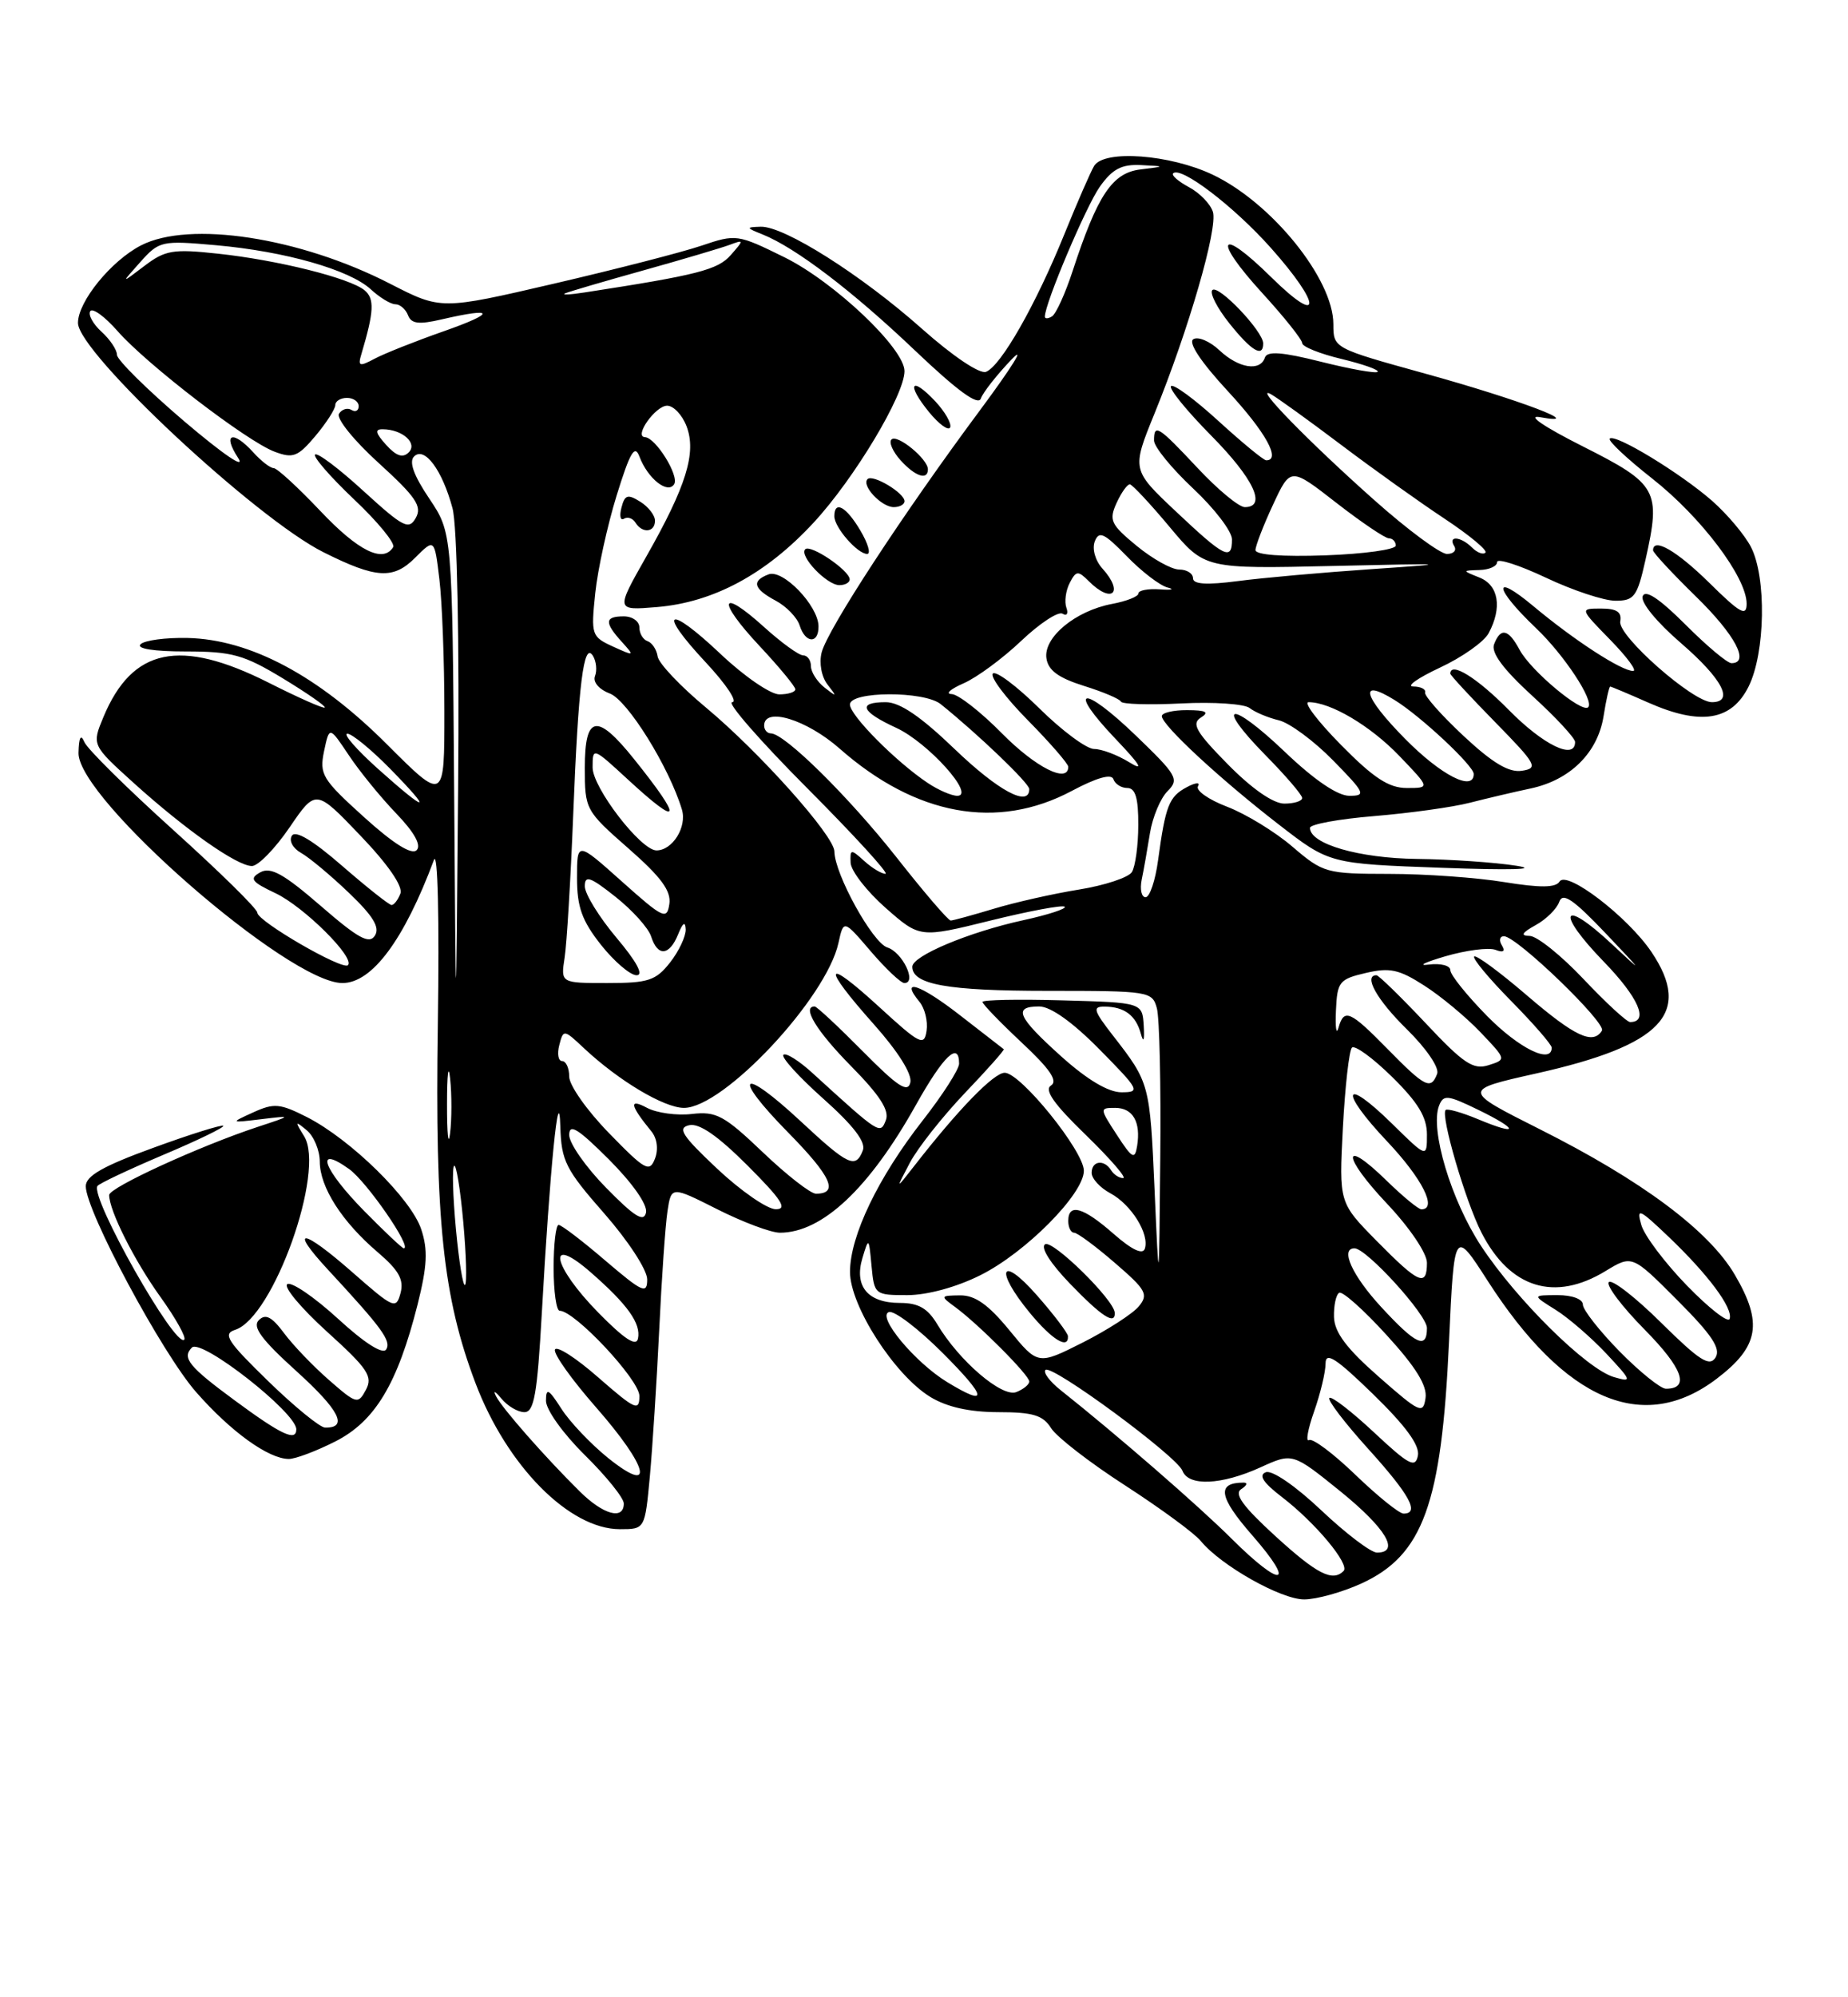 <?xml version="1.0" encoding="UTF-8" standalone="no"?>
<!DOCTYPE svg PUBLIC "-//W3C//DTD SVG 1.1//EN" "http://www.w3.org/Graphics/SVG/1.1/DTD/svg11.dtd" >
<svg xmlns="http://www.w3.org/2000/svg" xmlns:xlink="http://www.w3.org/1999/xlink" version="1.1" viewBox="0 0 237 256">
 <g >
 <path fill="currentColor"
d=" M 174.55 202.98 C 182.50 199.36 184.88 192.82 185.83 172.00 C 186.50 157.50 186.50 157.50 190.79 164.17 C 200.71 179.59 210.75 183.88 220.17 176.71 C 225.59 172.59 226.11 169.57 222.49 163.40 C 219.18 157.74 210.59 151.33 197.50 144.75 C 187.50 139.72 187.50 139.72 197.01 137.59 C 213.17 133.98 217.08 129.86 211.79 122.01 C 208.75 117.51 200.92 111.51 200.01 112.99 C 199.51 113.79 197.54 113.81 192.91 113.06 C 189.39 112.48 182.75 112.01 178.16 112.01 C 170.09 112.00 169.69 111.89 165.76 108.53 C 163.53 106.61 159.75 104.31 157.37 103.40 C 154.99 102.49 153.31 101.31 153.64 100.77 C 153.97 100.24 153.32 100.29 152.19 100.90 C 149.92 102.11 149.47 103.26 148.52 110.25 C 148.17 112.86 147.45 115.00 146.92 115.00 C 146.39 115.00 146.17 113.99 146.42 112.75 C 146.68 111.51 147.15 108.83 147.48 106.78 C 147.81 104.74 148.82 102.32 149.73 101.41 C 151.26 99.88 150.97 99.38 145.65 94.26 C 138.81 87.68 136.72 88.04 143.06 94.70 C 146.30 98.10 146.77 98.91 144.79 97.68 C 143.29 96.76 141.28 96.00 140.32 96.00 C 139.35 96.00 136.20 93.66 133.31 90.81 C 130.41 87.95 127.73 85.94 127.33 86.33 C 126.94 86.73 128.95 89.41 131.81 92.31 C 134.66 95.20 137.00 97.89 137.00 98.28 C 137.00 100.48 132.80 98.36 128.50 94.00 C 125.79 91.25 122.88 88.98 122.04 88.96 C 121.19 88.94 121.89 88.32 123.58 87.58 C 125.28 86.84 128.60 84.39 130.97 82.14 C 133.34 79.89 135.72 78.33 136.27 78.66 C 136.81 79.00 137.04 78.65 136.76 77.89 C 136.49 77.13 136.68 75.70 137.18 74.73 C 138.00 73.14 138.25 73.11 139.62 74.48 C 142.60 77.46 144.20 75.99 141.38 72.87 C 140.46 71.85 140.04 70.35 140.40 69.40 C 140.94 68.00 141.60 68.31 144.50 71.29 C 146.40 73.25 148.75 75.05 149.73 75.30 C 150.70 75.54 150.26 75.65 148.75 75.54 C 147.24 75.43 146.00 75.67 146.00 76.06 C 146.00 76.46 144.47 77.06 142.60 77.41 C 137.93 78.29 133.81 81.69 134.20 84.37 C 134.42 85.92 135.73 86.88 139.00 87.91 C 141.47 88.68 143.62 89.59 143.76 89.93 C 143.90 90.26 147.39 90.37 151.52 90.16 C 155.65 89.95 159.59 90.22 160.26 90.75 C 160.94 91.29 162.62 91.99 164.00 92.32 C 165.38 92.65 168.51 94.96 170.96 97.46 C 175.07 101.65 175.23 102.00 173.05 102.00 C 171.54 102.00 168.55 99.97 164.79 96.38 C 157.74 89.65 155.62 90.01 162.31 96.81 C 164.89 99.43 167.00 101.89 167.00 102.28 C 167.00 102.68 165.97 103.00 164.71 103.00 C 163.29 103.00 160.55 101.10 157.46 97.96 C 153.40 93.84 152.77 92.75 154.00 91.98 C 155.13 91.27 154.69 91.03 152.25 91.02 C 150.46 91.01 149.00 91.36 149.00 91.79 C 149.00 92.94 156.48 99.87 164.00 105.68 C 170.50 110.71 170.50 110.71 185.00 111.23 C 193.67 111.55 197.49 111.44 194.50 110.97 C 191.75 110.53 185.99 110.14 181.70 110.09 C 174.28 110.00 168.00 108.18 168.00 106.11 C 168.00 105.65 171.71 104.97 176.25 104.60 C 180.79 104.22 186.30 103.46 188.50 102.89 C 190.70 102.33 194.21 101.50 196.30 101.06 C 201.37 99.98 204.90 96.49 205.65 91.81 C 205.98 89.71 206.37 88.00 206.50 88.00 C 206.64 88.00 208.84 88.93 211.40 90.06 C 218.10 93.02 222.06 92.39 224.25 88.00 C 226.40 83.69 226.56 73.99 224.55 70.10 C 223.75 68.56 221.52 65.91 219.59 64.21 C 215.53 60.65 207.13 55.54 206.44 56.22 C 206.19 56.48 208.64 58.78 211.88 61.33 C 218.16 66.26 224.00 74.00 224.00 77.38 C 224.00 79.07 223.16 78.60 219.22 74.71 C 215.03 70.59 212.00 68.84 212.00 70.54 C 212.00 70.84 214.47 73.50 217.50 76.46 C 222.52 81.36 224.46 85.00 222.05 85.00 C 221.52 85.00 218.86 82.77 216.14 80.04 C 212.81 76.72 211.01 75.52 210.67 76.42 C 210.37 77.19 212.45 79.73 215.58 82.43 C 220.89 87.02 222.45 90.00 219.54 90.00 C 217.12 90.00 207.47 81.50 207.79 79.66 C 208.01 78.45 207.35 78.00 205.34 78.00 C 202.59 78.00 202.59 78.00 206.50 82.00 C 208.65 84.20 209.98 86.00 209.45 86.00 C 207.93 85.99 201.90 82.08 196.60 77.65 C 191.32 73.25 191.62 75.40 196.98 80.50 C 200.59 83.93 204.49 89.84 203.68 90.65 C 202.88 91.45 196.32 85.97 194.89 83.30 C 193.45 80.61 192.45 80.39 191.61 82.58 C 191.20 83.64 192.77 85.77 196.50 89.18 C 199.53 91.94 202.00 94.61 202.00 95.10 C 202.00 97.47 197.94 95.51 193.50 91.00 C 189.42 86.86 186.00 84.74 186.00 86.35 C 186.00 86.54 188.59 89.34 191.75 92.56 C 197.05 97.97 197.32 98.46 195.19 98.79 C 193.52 99.05 191.44 97.82 187.70 94.33 C 184.85 91.67 182.63 89.16 182.76 88.75 C 182.89 88.34 182.21 88.00 181.25 87.99 C 180.29 87.98 181.83 86.90 184.67 85.57 C 187.51 84.25 190.33 82.26 190.92 81.15 C 192.67 77.87 192.20 75.02 189.75 74.03 C 187.50 73.13 187.50 73.13 189.75 73.06 C 190.99 73.03 192.00 72.57 192.00 72.04 C 192.00 71.52 194.81 72.42 198.25 74.04 C 201.69 75.67 205.71 77.00 207.18 77.00 C 209.59 77.00 209.97 76.48 211.03 71.75 C 213.03 62.84 212.59 62.05 203.00 57.22 C 198.00 54.70 195.74 53.16 197.50 53.47 C 203.75 54.60 194.87 51.23 182.75 47.88 C 171.00 44.63 171.00 44.63 171.00 41.55 C 171.00 35.76 163.08 25.97 155.50 22.38 C 150.02 19.79 141.64 19.17 140.33 21.25 C 139.90 21.94 138.18 25.88 136.50 30.02 C 132.84 39.06 128.36 46.92 126.45 47.66 C 125.64 47.97 122.19 45.65 118.27 42.17 C 110.49 35.25 100.56 28.97 97.56 29.06 C 95.64 29.12 95.65 29.19 97.80 30.05 C 102.04 31.75 109.37 37.33 117.37 44.95 C 122.79 50.10 125.46 52.05 125.79 51.08 C 126.06 50.31 127.83 48.06 129.72 46.08 C 131.62 44.11 129.80 47.03 125.69 52.57 C 115.80 65.87 106.12 80.68 105.37 83.64 C 105.03 85.01 105.36 86.77 106.14 87.76 C 107.37 89.33 107.33 89.37 105.75 88.13 C 104.79 87.37 104.00 86.14 104.00 85.38 C 104.00 84.62 103.55 84.00 103.00 84.00 C 102.45 84.00 100.19 82.36 97.98 80.36 C 92.29 75.22 91.89 76.90 97.40 82.79 C 99.93 85.49 102.00 88.00 102.00 88.35 C 102.00 88.71 101.07 89.00 99.94 89.00 C 98.81 89.00 95.43 86.68 92.43 83.84 C 85.58 77.36 84.20 78.16 90.54 84.93 C 93.14 87.72 94.66 90.00 93.90 90.00 C 93.15 90.00 97.47 94.95 103.50 101.00 C 109.53 107.05 114.06 112.00 113.56 112.00 C 113.06 112.00 111.83 111.26 110.83 110.35 C 109.12 108.80 109.01 108.81 109.09 110.60 C 109.15 111.64 111.16 114.24 113.58 116.37 C 117.97 120.23 117.97 120.23 127.03 117.99 C 132.01 116.76 136.30 115.96 136.55 116.22 C 136.80 116.47 134.42 117.25 131.26 117.94 C 124.28 119.46 117.00 122.51 117.00 123.91 C 117.00 126.19 121.53 127.00 134.32 127.00 C 147.42 127.00 147.78 127.06 148.37 129.25 C 148.70 130.49 148.90 139.15 148.80 148.50 C 148.64 165.50 148.64 165.50 148.07 152.50 C 147.47 138.91 147.44 138.78 142.75 132.75 C 140.23 129.51 140.08 129.00 141.67 129.02 C 144.20 129.04 145.67 130.14 146.31 132.50 C 146.65 133.74 146.79 133.36 146.68 131.50 C 146.50 128.50 146.50 128.50 136.25 128.22 C 130.61 128.06 126.00 128.15 126.00 128.42 C 126.00 128.70 128.27 131.04 131.03 133.63 C 134.64 137.00 135.71 138.56 134.79 139.13 C 133.88 139.69 135.15 141.50 139.24 145.46 C 142.38 148.51 144.54 151.00 144.04 151.00 C 143.53 151.00 142.84 150.55 142.50 150.00 C 141.61 148.56 140.00 148.77 140.00 150.33 C 140.00 151.06 141.08 152.24 142.39 152.94 C 145.08 154.38 147.44 158.17 146.82 160.05 C 146.55 160.86 145.15 160.19 142.82 158.15 C 138.91 154.71 137.00 154.17 137.00 156.50 C 137.00 157.32 137.34 158.00 137.75 158.00 C 138.16 158.00 140.52 159.74 142.98 161.87 C 147.00 165.33 147.32 165.91 146.04 167.45 C 145.26 168.39 142.03 170.47 138.87 172.07 C 133.11 174.97 133.11 174.97 129.44 170.49 C 126.75 167.21 125.05 166.01 123.13 166.03 C 120.57 166.06 120.56 166.11 122.50 167.53 C 125.53 169.76 132.00 176.26 132.00 177.07 C 132.00 177.46 131.25 178.07 130.33 178.43 C 128.49 179.13 123.00 174.43 120.21 169.75 C 118.97 167.68 117.79 167.00 115.41 167.00 C 111.30 167.00 109.52 164.88 110.60 161.26 C 111.41 158.56 111.43 158.58 111.77 162.25 C 112.12 165.94 112.19 166.00 116.36 166.00 C 118.91 166.00 122.66 164.98 125.72 163.45 C 131.53 160.56 139.00 153.03 139.00 150.06 C 139.00 147.54 130.89 137.50 128.85 137.50 C 127.45 137.50 122.89 142.19 117.18 149.53 C 114.86 152.50 114.86 152.50 116.68 149.05 C 117.68 147.15 120.86 143.13 123.73 140.11 C 126.61 137.10 128.86 134.56 128.73 134.48 C 128.61 134.39 126.08 132.43 123.12 130.13 C 118.00 126.14 115.31 125.25 117.93 128.42 C 118.60 129.23 119.01 130.89 118.83 132.11 C 118.53 134.13 118.00 133.87 112.75 129.06 C 105.64 122.55 105.30 123.69 112.07 131.29 C 115.18 134.78 116.99 137.67 116.75 138.74 C 116.43 140.13 115.13 139.28 110.65 134.75 C 107.52 131.59 104.74 129.00 104.48 129.00 C 102.79 129.00 104.72 132.16 109.14 136.64 C 112.82 140.37 114.09 142.33 113.61 143.57 C 112.89 145.44 112.83 145.40 104.26 137.59 C 102.49 135.96 100.78 134.89 100.47 135.20 C 100.16 135.51 102.46 138.04 105.58 140.82 C 109.43 144.25 111.07 146.38 110.66 147.44 C 109.74 149.84 108.80 149.41 102.71 143.74 C 95.00 136.56 93.71 137.67 101.07 145.15 C 106.61 150.78 107.62 153.00 104.64 153.00 C 103.96 153.00 100.89 150.61 97.83 147.69 C 92.88 142.97 91.86 142.42 88.74 142.78 C 86.81 143.01 84.22 142.65 82.99 142.00 C 80.62 140.73 80.78 141.64 83.53 145.00 C 84.27 145.90 84.46 147.30 84.00 148.50 C 83.30 150.31 82.75 150.01 78.12 145.25 C 75.30 142.37 73.00 139.11 73.00 138.00 C 73.00 136.90 72.59 136.00 72.09 136.00 C 71.60 136.00 71.43 135.07 71.73 133.94 C 72.25 131.92 72.32 131.93 74.88 134.34 C 79.34 138.52 85.17 142.00 87.72 142.00 C 92.80 142.00 105.98 127.94 107.53 120.86 C 108.19 117.86 108.19 117.86 111.67 121.93 C 113.59 124.17 115.53 126.00 115.98 126.00 C 117.63 126.00 115.74 122.05 113.80 121.44 C 111.90 120.84 107.03 112.01 107.01 109.14 C 107.00 107.14 97.44 96.44 90.55 90.70 C 87.26 87.97 84.47 85.02 84.34 84.14 C 84.21 83.26 83.63 82.38 83.05 82.18 C 82.47 81.99 82.00 81.20 82.00 80.42 C 82.00 79.64 81.10 79.00 80.00 79.00 C 77.55 79.00 77.48 79.77 79.73 82.25 C 81.41 84.11 81.38 84.13 78.61 82.87 C 75.86 81.61 75.78 81.38 76.34 76.02 C 76.66 72.97 77.90 67.33 79.09 63.48 C 80.81 57.94 81.41 56.92 82.01 58.53 C 83.07 61.34 85.64 63.38 86.46 62.06 C 87.13 60.98 84.09 56.09 82.71 56.03 C 81.25 55.97 84.06 52.00 85.56 52.00 C 86.38 52.00 87.50 53.19 88.05 54.64 C 89.34 58.03 88.02 62.31 82.86 71.38 C 78.96 78.25 78.96 78.25 84.24 77.81 C 91.50 77.21 98.25 73.58 104.35 66.98 C 109.55 61.37 116.00 50.62 116.00 47.57 C 116.00 44.66 106.98 36.12 100.59 32.97 C 94.60 30.02 94.39 29.99 89.99 31.48 C 87.52 32.32 78.99 34.51 71.03 36.36 C 56.56 39.72 56.56 39.72 50.03 36.37 C 38.45 30.42 24.29 28.25 18.07 31.46 C 14.23 33.45 10.00 38.66 10.00 41.39 C 10.00 45.17 32.82 66.46 41.50 70.79 C 48.24 74.16 50.44 74.29 53.24 71.49 C 55.72 69.01 55.72 69.01 56.35 74.25 C 56.70 77.14 56.99 84.74 56.99 91.14 C 57.00 102.77 57.00 102.77 49.61 95.39 C 40.83 86.61 32.11 81.96 24.06 81.77 C 21.24 81.71 18.53 82.07 18.02 82.58 C 17.46 83.14 19.73 83.50 23.84 83.50 C 29.75 83.50 31.27 83.92 36.26 86.94 C 39.39 88.84 41.81 90.52 41.65 90.69 C 41.48 90.85 38.23 89.41 34.43 87.49 C 23.07 81.77 16.97 83.04 13.27 91.89 C 11.77 95.49 11.77 95.49 17.13 100.34 C 23.81 106.37 30.40 111.00 32.31 111.00 C 33.10 111.00 35.27 108.78 37.13 106.06 C 40.50 101.12 40.50 101.12 46.21 107.09 C 49.76 110.79 51.70 113.61 51.35 114.53 C 51.04 115.34 50.53 116.00 50.22 116.00 C 49.91 116.00 47.06 113.74 43.89 110.99 C 40.13 107.72 37.89 106.37 37.43 107.12 C 37.03 107.76 37.56 108.73 38.61 109.32 C 39.65 109.90 42.41 112.20 44.75 114.44 C 47.86 117.41 48.75 118.88 48.08 119.92 C 47.36 121.06 45.94 120.28 41.12 116.10 C 36.38 112.00 34.70 111.07 33.38 111.81 C 31.94 112.61 32.23 113.02 35.34 114.49 C 38.98 116.22 45.57 122.76 44.62 123.71 C 43.93 124.40 33.00 118.07 33.00 116.98 C 33.00 116.49 28.16 111.74 22.25 106.41 C 16.34 101.08 11.19 96.00 10.82 95.11 C 10.36 94.03 10.12 94.49 10.07 96.50 C 9.93 102.36 37.04 126.00 43.91 126.00 C 47.71 126.00 51.80 120.51 55.65 110.23 C 56.14 108.91 56.35 117.74 56.15 131.23 C 55.77 156.41 56.81 166.27 60.98 177.28 C 65.00 187.89 73.02 196.00 79.50 196.00 C 82.71 196.00 82.71 196.00 83.34 189.25 C 83.68 185.54 84.22 177.10 84.54 170.50 C 84.85 163.90 85.33 157.04 85.60 155.26 C 86.09 152.02 86.09 152.02 92.02 155.01 C 95.28 156.65 98.88 158.00 100.02 158.00 C 105.45 158.00 111.49 152.32 117.50 141.56 C 120.99 135.33 123.00 133.41 123.00 136.33 C 123.00 137.05 120.91 140.32 118.36 143.58 C 112.62 150.91 109.02 158.40 109.01 163.01 C 109.00 167.35 114.71 176.24 119.31 179.05 C 121.45 180.35 124.32 180.99 128.01 181.00 C 132.48 181.00 133.76 181.39 134.80 183.05 C 135.50 184.17 139.77 187.48 144.29 190.39 C 148.80 193.31 153.18 196.51 154.00 197.52 C 156.58 200.66 164.27 205.00 167.25 205.00 C 168.82 205.00 172.11 204.09 174.55 202.98 Z  M 43.01 184.75 C 48.10 182.17 50.98 177.37 53.55 167.22 C 54.79 162.27 54.90 160.21 54.02 157.56 C 52.72 153.64 45.01 146.07 39.38 143.19 C 35.91 141.43 35.15 141.36 32.49 142.57 C 29.50 143.93 29.50 143.93 33.50 143.45 C 37.50 142.97 37.50 142.97 33.04 144.44 C 25.62 146.89 14.00 152.21 14.00 153.17 C 14.00 155.16 17.22 161.57 20.58 166.24 C 22.54 168.97 23.91 171.43 23.63 171.71 C 22.49 172.84 11.56 153.52 12.49 152.02 C 12.68 151.71 16.47 149.92 20.90 148.04 C 25.34 146.17 28.82 144.48 28.63 144.30 C 28.45 144.12 24.41 145.38 19.65 147.12 C 13.21 149.46 11.00 150.72 11.00 152.04 C 11.00 155.22 20.80 173.49 25.17 178.45 C 29.63 183.53 34.45 186.99 37.04 187.00 C 37.88 187.00 40.57 185.99 43.01 184.75 Z  M 136.96 171.25 C 136.93 170.84 135.14 168.47 132.96 166.00 C 128.31 160.71 127.52 162.75 132.07 168.27 C 134.92 171.73 137.06 173.03 136.96 171.25 Z  M 142.96 168.25 C 142.87 166.59 135.01 158.88 134.03 159.48 C 133.40 159.87 134.72 161.94 137.24 164.55 C 141.30 168.76 143.05 169.89 142.96 168.25 Z  M 104.97 80.25 C 104.92 77.60 100.39 72.91 98.56 73.62 C 96.35 74.46 96.62 75.46 99.48 76.99 C 100.85 77.72 102.23 79.15 102.55 80.16 C 103.29 82.50 105.01 82.56 104.97 80.25 Z  M 108.97 74.25 C 108.92 73.09 103.94 69.73 103.27 70.40 C 102.44 71.23 106.03 75.00 107.65 75.00 C 108.39 75.00 108.99 74.66 108.97 74.25 Z  M 110.34 68.00 C 108.52 64.92 107.00 64.09 107.00 66.17 C 107.00 67.60 109.97 71.00 111.21 71.00 C 111.71 71.00 111.32 69.65 110.34 68.00 Z  M 84.00 66.74 C 84.00 66.05 83.15 64.95 82.10 64.30 C 80.50 63.30 80.12 63.42 79.70 65.06 C 79.42 66.13 79.56 66.77 80.02 66.49 C 80.48 66.20 81.14 66.42 81.49 66.98 C 82.37 68.41 84.00 68.25 84.00 66.74 Z  M 116.00 64.24 C 116.00 63.18 111.92 60.74 111.26 61.41 C 110.44 62.22 113.04 65.00 114.62 65.00 C 115.38 65.00 116.00 64.66 116.00 64.24 Z  M 119.00 60.15 C 119.00 58.83 115.06 55.60 114.33 56.33 C 113.97 56.69 114.50 57.89 115.49 58.99 C 117.38 61.08 119.00 61.61 119.00 60.15 Z  M 119.94 51.43 C 116.83 48.13 116.20 49.20 119.13 52.80 C 120.43 54.39 121.66 55.28 121.86 54.77 C 122.05 54.27 121.19 52.77 119.94 51.43 Z  M 157.98 197.25 C 153.77 193.05 143.18 183.85 136.00 178.16 C 134.62 177.06 133.76 175.91 134.08 175.59 C 134.86 174.81 150.92 186.63 151.65 188.52 C 152.42 190.53 156.64 190.35 161.64 188.08 C 165.77 186.20 165.77 186.20 171.89 191.14 C 177.74 195.88 179.61 199.00 176.59 199.00 C 175.82 199.00 172.60 196.56 169.45 193.58 C 166.16 190.47 163.14 188.39 162.34 188.70 C 161.37 189.07 161.99 190.03 164.39 191.87 C 168.69 195.16 173.15 200.51 172.31 201.36 C 170.88 202.78 168.90 201.76 163.52 196.85 C 159.39 193.07 158.23 191.47 159.19 190.86 C 159.91 190.40 160.05 190.03 159.50 190.03 C 155.99 190.03 156.29 191.86 160.60 196.79 C 166.30 203.31 164.40 203.64 157.98 197.25 Z  M 74.36 191.17 C 69.91 186.77 64.47 180.59 63.62 178.97 C 63.20 178.16 63.50 178.29 64.29 179.25 C 65.08 180.21 66.41 181.00 67.25 181.00 C 68.50 181.00 68.90 178.71 69.49 168.25 C 70.51 149.89 71.68 138.13 71.86 144.39 C 71.99 148.80 72.53 149.89 77.50 155.54 C 80.56 159.03 83.00 162.77 83.00 163.98 C 83.00 165.91 82.41 165.65 77.64 161.58 C 74.70 159.06 72.00 157.00 71.64 157.00 C 71.29 157.00 71.00 159.47 71.00 162.50 C 71.00 165.53 71.35 168.00 71.77 168.00 C 73.71 168.00 82.00 176.85 82.00 178.92 C 82.00 180.93 81.48 180.70 76.75 176.57 C 73.87 174.04 71.36 172.43 71.17 172.99 C 70.98 173.55 73.35 176.86 76.42 180.36 C 83.19 188.08 84.08 191.76 77.98 186.87 C 75.78 185.09 73.08 182.26 72.00 180.57 C 70.35 178.00 70.03 177.83 70.02 179.54 C 70.01 180.67 72.21 183.75 75.00 186.50 C 77.75 189.21 80.00 192.00 80.00 192.71 C 80.00 194.87 77.37 194.15 74.36 191.17 Z  M 173.84 189.04 C 171.01 186.31 168.33 184.30 167.88 184.58 C 167.43 184.85 167.72 183.21 168.53 180.91 C 169.34 178.62 170.00 175.85 170.00 174.76 C 170.00 173.21 171.34 174.07 176.11 178.71 C 180.29 182.78 182.10 185.26 181.84 186.57 C 181.52 188.22 180.69 187.78 176.22 183.60 C 173.33 180.90 170.75 178.91 170.49 179.18 C 170.22 179.45 172.48 182.40 175.50 185.74 C 180.80 191.60 182.11 194.00 180.00 194.00 C 179.44 194.00 176.68 191.77 173.84 189.04 Z  M 176.83 176.47 C 172.69 172.84 171.14 170.78 171.08 168.81 C 171.04 167.33 171.34 165.93 171.75 165.70 C 172.16 165.46 174.90 167.90 177.82 171.11 C 181.58 175.22 183.05 177.60 182.82 179.19 C 182.52 181.29 182.10 181.10 176.83 176.47 Z  M 121.46 177.14 C 117.32 174.61 112.41 168.70 114.00 168.17 C 114.68 167.94 117.76 170.29 120.86 173.38 C 126.62 179.14 126.83 180.41 121.46 177.14 Z  M 207.71 173.22 C 205.12 170.58 203.00 167.88 203.00 167.22 C 203.00 166.51 201.64 166.00 199.75 166.00 C 196.50 166.01 196.50 166.01 199.50 167.88 C 201.15 168.91 204.07 171.44 206.00 173.49 C 209.29 177.01 209.35 177.19 207.00 176.51 C 203.50 175.50 194.49 166.61 189.93 159.68 C 186.10 153.84 183.38 144.78 184.55 141.73 C 185.11 140.28 185.63 140.33 189.56 142.24 C 194.85 144.81 194.83 145.66 189.55 143.45 C 187.48 142.59 185.61 142.06 185.40 142.27 C 184.72 142.95 187.93 153.94 189.98 157.96 C 193.63 165.12 199.37 166.90 205.91 162.91 C 209.32 160.84 209.32 160.84 215.13 166.67 C 219.56 171.10 220.72 172.86 220.01 174.00 C 219.24 175.22 217.95 174.39 213.06 169.56 C 209.76 166.29 206.73 163.94 206.33 164.33 C 205.94 164.73 208.01 167.47 210.93 170.43 C 215.81 175.37 216.76 178.00 213.65 178.00 C 212.98 178.00 210.30 175.85 207.71 173.22 Z  M 76.75 168.26 C 70.81 162.22 70.01 158.06 75.75 163.07 C 80.49 167.21 82.22 169.63 81.82 171.57 C 81.60 172.64 80.07 171.64 76.75 168.26 Z  M 177.13 167.52 C 173.41 163.49 171.83 160.00 173.71 160.00 C 175.25 160.00 183.00 168.52 183.00 170.21 C 183.00 173.01 181.59 172.36 177.13 167.52 Z  M 216.35 164.78 C 213.52 161.87 210.89 158.38 210.49 157.00 C 209.85 154.76 210.20 154.91 213.97 158.50 C 219.05 163.34 222.28 167.67 221.82 169.04 C 221.63 169.60 219.17 167.68 216.35 164.78 Z  M 58.47 157.53 C 58.08 153.34 57.97 149.69 58.24 149.43 C 58.50 149.16 59.03 152.39 59.41 156.59 C 59.79 160.79 59.90 164.44 59.64 164.69 C 59.39 164.94 58.86 161.72 58.47 157.53 Z  M 176.57 159.07 C 171.72 154.15 171.72 154.15 172.22 144.54 C 172.50 139.26 173.02 134.65 173.38 134.28 C 173.75 133.92 176.06 135.60 178.52 138.02 C 181.85 141.29 183.00 143.18 183.00 145.42 C 183.00 148.42 183.00 148.42 178.52 144.02 C 172.22 137.84 171.70 139.74 177.89 146.29 C 182.39 151.05 184.39 155.00 182.29 155.00 C 181.90 155.00 179.89 153.34 177.81 151.31 C 172.03 145.67 172.10 148.17 177.89 154.29 C 180.78 157.35 183.00 160.63 183.00 161.85 C 183.00 165.00 181.97 164.55 176.57 159.07 Z  M 77.75 152.26 C 75.14 149.61 73.00 146.55 73.00 145.48 C 73.00 143.95 74.11 144.64 78.10 148.62 C 81.12 151.65 83.06 154.41 82.85 155.41 C 82.58 156.70 81.39 155.97 77.75 152.26 Z  M 92.00 149.82 C 87.46 145.55 86.83 144.57 88.39 144.22 C 89.68 143.93 92.07 145.59 95.88 149.40 C 100.25 153.77 101.04 155.00 99.49 154.99 C 98.40 154.99 95.03 152.66 92.00 149.82 Z  M 143.24 145.47 C 141.01 142.05 141.01 142.00 143.02 142.00 C 145.29 142.00 146.33 143.81 145.83 146.90 C 145.54 148.68 145.20 148.49 143.24 145.47 Z  M 57.33 141.50 C 57.33 137.65 57.51 136.20 57.73 138.27 C 57.95 140.35 57.94 143.50 57.72 145.27 C 57.50 147.05 57.32 145.35 57.33 141.50 Z  M 136.11 135.41 C 130.46 130.33 129.88 129.00 133.28 129.00 C 134.73 129.00 137.57 131.02 141.00 134.50 C 146.14 139.71 146.29 140.00 143.82 140.00 C 142.13 140.00 139.42 138.38 136.11 135.41 Z  M 178.00 134.50 C 173.11 129.52 172.37 129.20 171.65 131.75 C 171.38 132.71 171.23 131.71 171.33 129.53 C 171.49 125.84 171.75 125.50 175.15 124.71 C 178.22 123.99 179.42 124.24 182.65 126.32 C 184.77 127.67 188.01 130.36 189.85 132.29 C 193.20 135.80 193.20 135.80 190.89 136.53 C 188.94 137.15 187.69 136.32 182.82 131.13 C 179.64 127.76 176.81 125.00 176.53 125.00 C 174.81 125.00 176.59 128.17 180.42 131.92 C 182.92 134.38 184.61 136.85 184.31 137.63 C 183.51 139.73 182.77 139.36 178.00 134.50 Z  M 190.71 130.22 C 188.12 127.58 186.00 124.95 186.00 124.35 C 186.00 123.76 184.77 123.44 183.25 123.63 C 181.74 123.83 182.69 123.35 185.36 122.57 C 188.04 121.79 190.92 121.42 191.78 121.74 C 192.80 122.14 193.08 121.94 192.61 121.17 C 192.21 120.53 192.33 120.00 192.88 120.00 C 194.51 120.00 206.04 131.12 205.44 132.10 C 204.30 133.95 201.96 132.85 195.82 127.58 C 192.35 124.60 189.31 122.36 189.06 122.60 C 188.82 122.85 190.95 125.41 193.81 128.31 C 196.66 131.20 199.00 133.89 199.00 134.28 C 199.00 136.44 194.83 134.40 190.71 130.22 Z  M 58.24 100.90 C 58.00 68.30 58.00 68.30 55.05 63.90 C 53.05 60.93 52.42 59.18 53.11 58.50 C 54.45 57.19 56.72 60.25 58.03 65.13 C 58.63 67.32 58.92 81.93 58.75 101.16 C 58.47 133.50 58.47 133.50 58.24 100.90 Z  M 203.09 125.50 C 200.23 122.47 197.12 119.98 196.19 119.96 C 194.95 119.94 195.15 119.57 196.95 118.57 C 198.30 117.83 199.65 116.49 199.97 115.59 C 200.41 114.33 201.77 115.26 206.02 119.73 C 210.74 124.70 210.85 124.88 206.77 121.06 C 200.29 114.99 199.41 116.80 205.69 123.27 C 210.13 127.85 211.51 131.00 209.06 131.00 C 208.64 131.00 205.95 128.53 203.09 125.50 Z  M 72.41 122.75 C 72.69 120.96 73.18 112.75 73.51 104.50 C 74.17 87.67 74.86 82.15 76.04 84.06 C 76.47 84.75 76.59 85.92 76.31 86.65 C 76.01 87.41 76.81 88.36 78.21 88.89 C 80.48 89.75 85.81 98.32 87.45 103.75 C 88.13 105.99 86.25 109.00 84.19 109.00 C 82.19 109.00 76.00 100.96 76.00 98.37 C 76.00 95.76 76.03 95.77 80.48 99.87 C 87.36 106.22 87.67 105.21 81.28 97.25 C 76.54 91.35 75.00 91.64 75.00 98.42 C 75.00 103.74 75.09 103.92 80.59 108.74 C 84.79 112.42 86.10 114.20 85.84 115.88 C 85.53 117.94 85.06 117.72 79.75 112.98 C 74.00 107.84 74.00 107.84 74.00 112.53 C 74.00 116.25 74.63 118.01 77.08 121.11 C 78.78 123.25 80.83 125.00 81.64 125.00 C 82.59 125.00 81.65 123.26 79.06 120.19 C 76.83 117.54 75.00 114.57 75.00 113.60 C 75.00 112.14 75.68 112.37 78.95 114.96 C 81.12 116.68 83.17 118.96 83.51 120.04 C 84.34 122.65 85.85 122.52 86.97 119.75 C 87.57 118.25 87.89 118.04 87.94 119.12 C 87.97 120.00 87.07 121.92 85.93 123.37 C 84.10 125.69 83.14 126.00 77.88 126.00 C 71.91 126.00 71.91 126.00 72.41 122.75 Z  M 115.01 109.93 C 108.86 102.13 100.62 94.00 98.86 94.00 C 98.39 94.00 98.00 93.55 98.00 93.00 C 98.00 90.56 103.44 92.22 107.68 95.95 C 117.46 104.56 127.90 106.46 137.46 101.37 C 140.65 99.67 142.55 99.14 142.79 99.87 C 143.00 100.49 143.80 101.00 144.58 101.00 C 145.61 101.00 146.00 102.31 145.98 105.75 C 145.98 108.36 145.60 111.07 145.16 111.78 C 144.71 112.48 141.65 113.49 138.36 114.02 C 135.07 114.55 130.15 115.66 127.44 116.48 C 124.72 117.30 122.24 117.98 121.93 117.99 C 121.62 118.00 118.50 114.37 115.01 109.93 Z  M 46.67 104.72 C 41.33 99.89 40.94 99.26 41.56 96.28 C 42.24 93.07 42.24 93.07 44.72 96.78 C 46.08 98.83 48.82 102.19 50.80 104.25 C 53.14 106.68 54.06 108.34 53.43 108.97 C 52.79 109.61 50.43 108.12 46.67 104.72 Z  M 48.47 98.54 C 45.74 96.09 43.97 94.07 44.54 94.04 C 45.11 94.02 47.57 96.03 50.00 98.50 C 55.65 104.26 54.88 104.28 48.47 98.54 Z  M 118.97 100.35 C 114.90 97.63 109.00 91.69 109.00 90.30 C 109.00 88.58 118.51 88.54 120.64 90.25 C 125.49 94.15 132.00 100.39 132.00 101.14 C 132.00 103.51 128.03 101.38 122.42 96.00 C 118.07 91.82 115.39 90.00 113.59 90.00 C 109.92 90.00 110.42 91.21 114.94 93.29 C 119.02 95.17 125.16 102.00 122.77 102.00 C 122.04 102.00 120.33 101.26 118.97 100.35 Z  M 172.00 95.50 C 169.01 92.47 167.13 90.00 167.82 90.00 C 170.64 90.00 175.74 93.02 179.45 96.88 C 183.41 101.00 183.41 101.00 180.42 101.00 C 178.12 101.00 176.17 99.73 172.00 95.50 Z  M 180.19 94.69 C 174.82 89.25 174.17 86.83 178.86 89.73 C 182.19 91.78 189.00 98.15 189.00 99.20 C 189.00 101.52 184.82 99.38 180.19 94.69 Z  M 153.00 74.12 C 153.00 73.50 152.20 73.00 151.23 73.00 C 150.25 73.00 147.80 71.63 145.77 69.96 C 142.44 67.22 142.19 66.68 143.20 64.46 C 143.82 63.11 144.59 62.04 144.91 62.08 C 145.23 62.13 147.53 64.58 150.00 67.54 C 154.50 72.92 154.50 72.92 171.00 72.54 C 186.04 72.19 186.48 72.23 176.00 72.94 C 169.68 73.37 161.91 74.06 158.75 74.48 C 154.74 75.00 153.00 74.89 153.00 74.12 Z  M 161.01 70.50 C 161.02 69.95 162.03 67.33 163.26 64.69 C 165.50 59.87 165.50 59.87 171.37 64.44 C 174.60 66.95 177.64 69.00 178.12 69.00 C 178.60 69.00 179.00 69.42 179.00 69.93 C 179.00 70.44 174.95 71.00 170.00 71.18 C 164.44 71.38 161.00 71.12 161.01 70.50 Z  M 41.09 65.50 C 38.23 62.48 35.53 60.00 35.10 60.00 C 34.66 60.00 33.50 59.10 32.50 58.00 C 29.86 55.08 28.48 55.56 30.53 58.68 C 31.55 60.24 28.67 58.28 23.64 54.01 C 18.89 49.96 15.00 46.12 15.00 45.48 C 15.00 44.84 14.11 43.51 13.02 42.52 C 11.94 41.54 11.28 40.35 11.57 39.89 C 11.86 39.42 13.44 40.57 15.08 42.44 C 18.84 46.72 31.63 56.54 35.20 57.89 C 37.58 58.79 38.19 58.56 40.45 55.88 C 41.85 54.21 43.00 52.43 43.00 51.92 C 43.00 51.42 43.67 51.00 44.50 51.00 C 45.33 51.00 46.00 51.48 46.00 52.06 C 46.00 52.64 45.58 52.86 45.07 52.54 C 44.56 52.23 43.84 52.45 43.47 53.04 C 43.11 53.64 45.40 56.48 48.57 59.35 C 53.33 63.68 54.16 64.90 53.33 66.37 C 52.44 67.97 51.73 67.60 46.63 62.95 C 43.50 60.08 40.70 57.97 40.41 58.26 C 40.12 58.54 42.38 61.14 45.42 64.02 C 48.47 66.90 50.72 69.65 50.42 70.13 C 49.13 72.21 45.93 70.62 41.09 65.50 Z  M 150.82 65.57 C 145.13 60.21 145.13 60.21 148.06 53.01 C 152.43 42.29 156.21 29.23 155.55 27.15 C 155.23 26.14 153.85 24.72 152.48 23.99 C 151.12 23.26 150.20 22.46 150.45 22.22 C 151.42 21.25 158.23 26.44 162.98 31.77 C 169.54 39.13 169.57 41.97 163.02 35.52 C 156.33 28.93 155.43 30.50 161.87 37.55 C 164.69 40.63 167.00 43.53 167.00 43.98 C 167.00 44.43 169.27 45.35 172.05 46.01 C 174.83 46.68 176.91 47.42 176.68 47.66 C 176.44 47.89 173.18 47.31 169.43 46.37 C 164.42 45.11 162.51 44.97 162.22 45.83 C 161.62 47.65 158.85 47.21 156.39 44.90 C 155.16 43.74 153.65 43.10 153.04 43.48 C 152.35 43.90 154.02 46.41 157.47 50.14 C 162.31 55.37 164.33 59.00 162.39 59.00 C 162.05 59.00 159.30 56.73 156.26 53.96 C 153.23 51.19 150.49 49.17 150.18 49.49 C 149.87 49.80 152.18 52.64 155.31 55.81 C 160.78 61.34 162.51 65.00 159.64 65.00 C 158.89 65.00 156.17 62.75 153.60 60.00 C 148.53 54.59 148.00 54.25 148.00 56.46 C 148.00 57.26 150.25 60.02 153.00 62.60 C 155.75 65.17 158.00 68.11 158.00 69.14 C 158.00 71.92 157.05 71.44 150.82 65.57 Z  M 162.00 44.02 C 162.00 42.46 156.24 36.42 155.48 37.18 C 155.11 37.56 156.09 39.47 157.65 41.43 C 160.49 44.99 162.00 45.89 162.00 44.02 Z  M 176.26 64.11 C 167.90 56.69 160.57 49.18 163.00 50.53 C 163.82 50.99 167.88 53.91 172.00 57.02 C 176.12 60.13 182.09 64.39 185.27 66.49 C 188.44 68.59 190.79 70.54 190.50 70.83 C 190.21 71.13 189.43 70.83 188.78 70.18 C 187.35 68.75 185.64 68.61 186.50 70.00 C 186.84 70.55 186.42 71.00 185.57 71.00 C 184.71 71.00 180.52 67.90 176.26 64.11 Z  M 49.52 57.02 C 48.14 55.49 48.03 55.00 49.10 55.02 C 51.61 55.04 53.59 56.81 52.42 57.98 C 51.66 58.74 50.82 58.46 49.52 57.02 Z  M 46.36 45.34 C 47.97 39.93 48.05 38.29 46.76 37.21 C 44.86 35.64 35.61 33.33 27.91 32.51 C 22.18 31.89 21.18 32.06 18.50 34.10 C 15.50 36.38 15.50 36.38 18.00 33.58 C 20.42 30.88 20.72 30.81 27.69 31.43 C 36.58 32.22 44.84 34.58 47.56 37.09 C 48.70 38.14 50.11 39.00 50.71 39.00 C 51.30 39.00 52.03 39.63 52.33 40.41 C 52.75 41.51 53.72 41.62 56.68 40.93 C 63.53 39.34 63.64 40.10 56.90 42.46 C 53.28 43.73 49.30 45.31 48.06 45.97 C 46.07 47.03 45.87 46.96 46.36 45.34 Z  M 134.00 40.58 C 134.00 38.89 139.29 26.41 141.05 23.93 C 142.67 21.65 143.84 21.04 146.32 21.16 C 149.50 21.32 149.50 21.32 146.24 21.72 C 142.63 22.17 140.75 25.00 137.56 34.74 C 136.62 37.62 135.43 40.23 134.92 40.55 C 134.42 40.86 134.00 40.88 134.00 40.58 Z  M 72.50 37.59 C 73.05 37.36 77.55 36.04 82.50 34.66 C 87.45 33.28 92.40 31.81 93.50 31.41 C 95.43 30.69 95.44 30.73 93.72 32.69 C 92.06 34.59 89.42 35.26 75.00 37.48 C 73.08 37.78 71.95 37.83 72.50 37.59 Z  M 30.11 179.50 C 24.21 175.16 23.30 174.03 24.61 172.72 C 25.82 171.51 38.00 181.05 38.00 183.20 C 38.00 184.80 36.09 183.91 30.11 179.50 Z  M 34.38 177.01 C 29.16 171.93 28.53 170.97 30.15 170.45 C 35.05 168.90 41.77 150.06 39.00 145.63 C 37.80 143.69 37.83 143.62 39.34 144.87 C 40.25 145.63 41.00 147.43 41.01 148.87 C 41.01 152.15 43.85 156.59 48.44 160.50 C 51.15 162.81 51.82 164.02 51.37 165.73 C 50.80 167.86 50.49 167.72 45.16 163.04 C 38.73 157.40 36.97 157.25 42.09 162.77 C 49.00 170.23 50.20 171.87 49.53 172.96 C 49.10 173.64 46.77 172.17 43.34 169.02 C 40.31 166.25 37.39 164.26 36.85 164.59 C 36.31 164.92 38.60 167.66 41.93 170.68 C 47.17 175.42 47.84 176.42 46.93 178.13 C 45.92 180.02 45.73 179.97 42.19 176.88 C 40.16 175.11 37.56 172.40 36.42 170.86 C 34.85 168.76 34.05 168.35 33.19 169.21 C 32.33 170.07 33.54 171.70 38.03 175.76 C 43.54 180.75 44.70 183.03 41.69 182.98 C 41.04 182.97 37.74 180.28 34.38 177.01 Z  M 46.71 155.22 C 41.44 149.86 40.27 146.63 44.76 149.83 C 47.04 151.45 52.94 160.00 51.78 160.00 C 51.58 160.00 49.30 157.85 46.71 155.22 Z "/>
</g>
</svg>